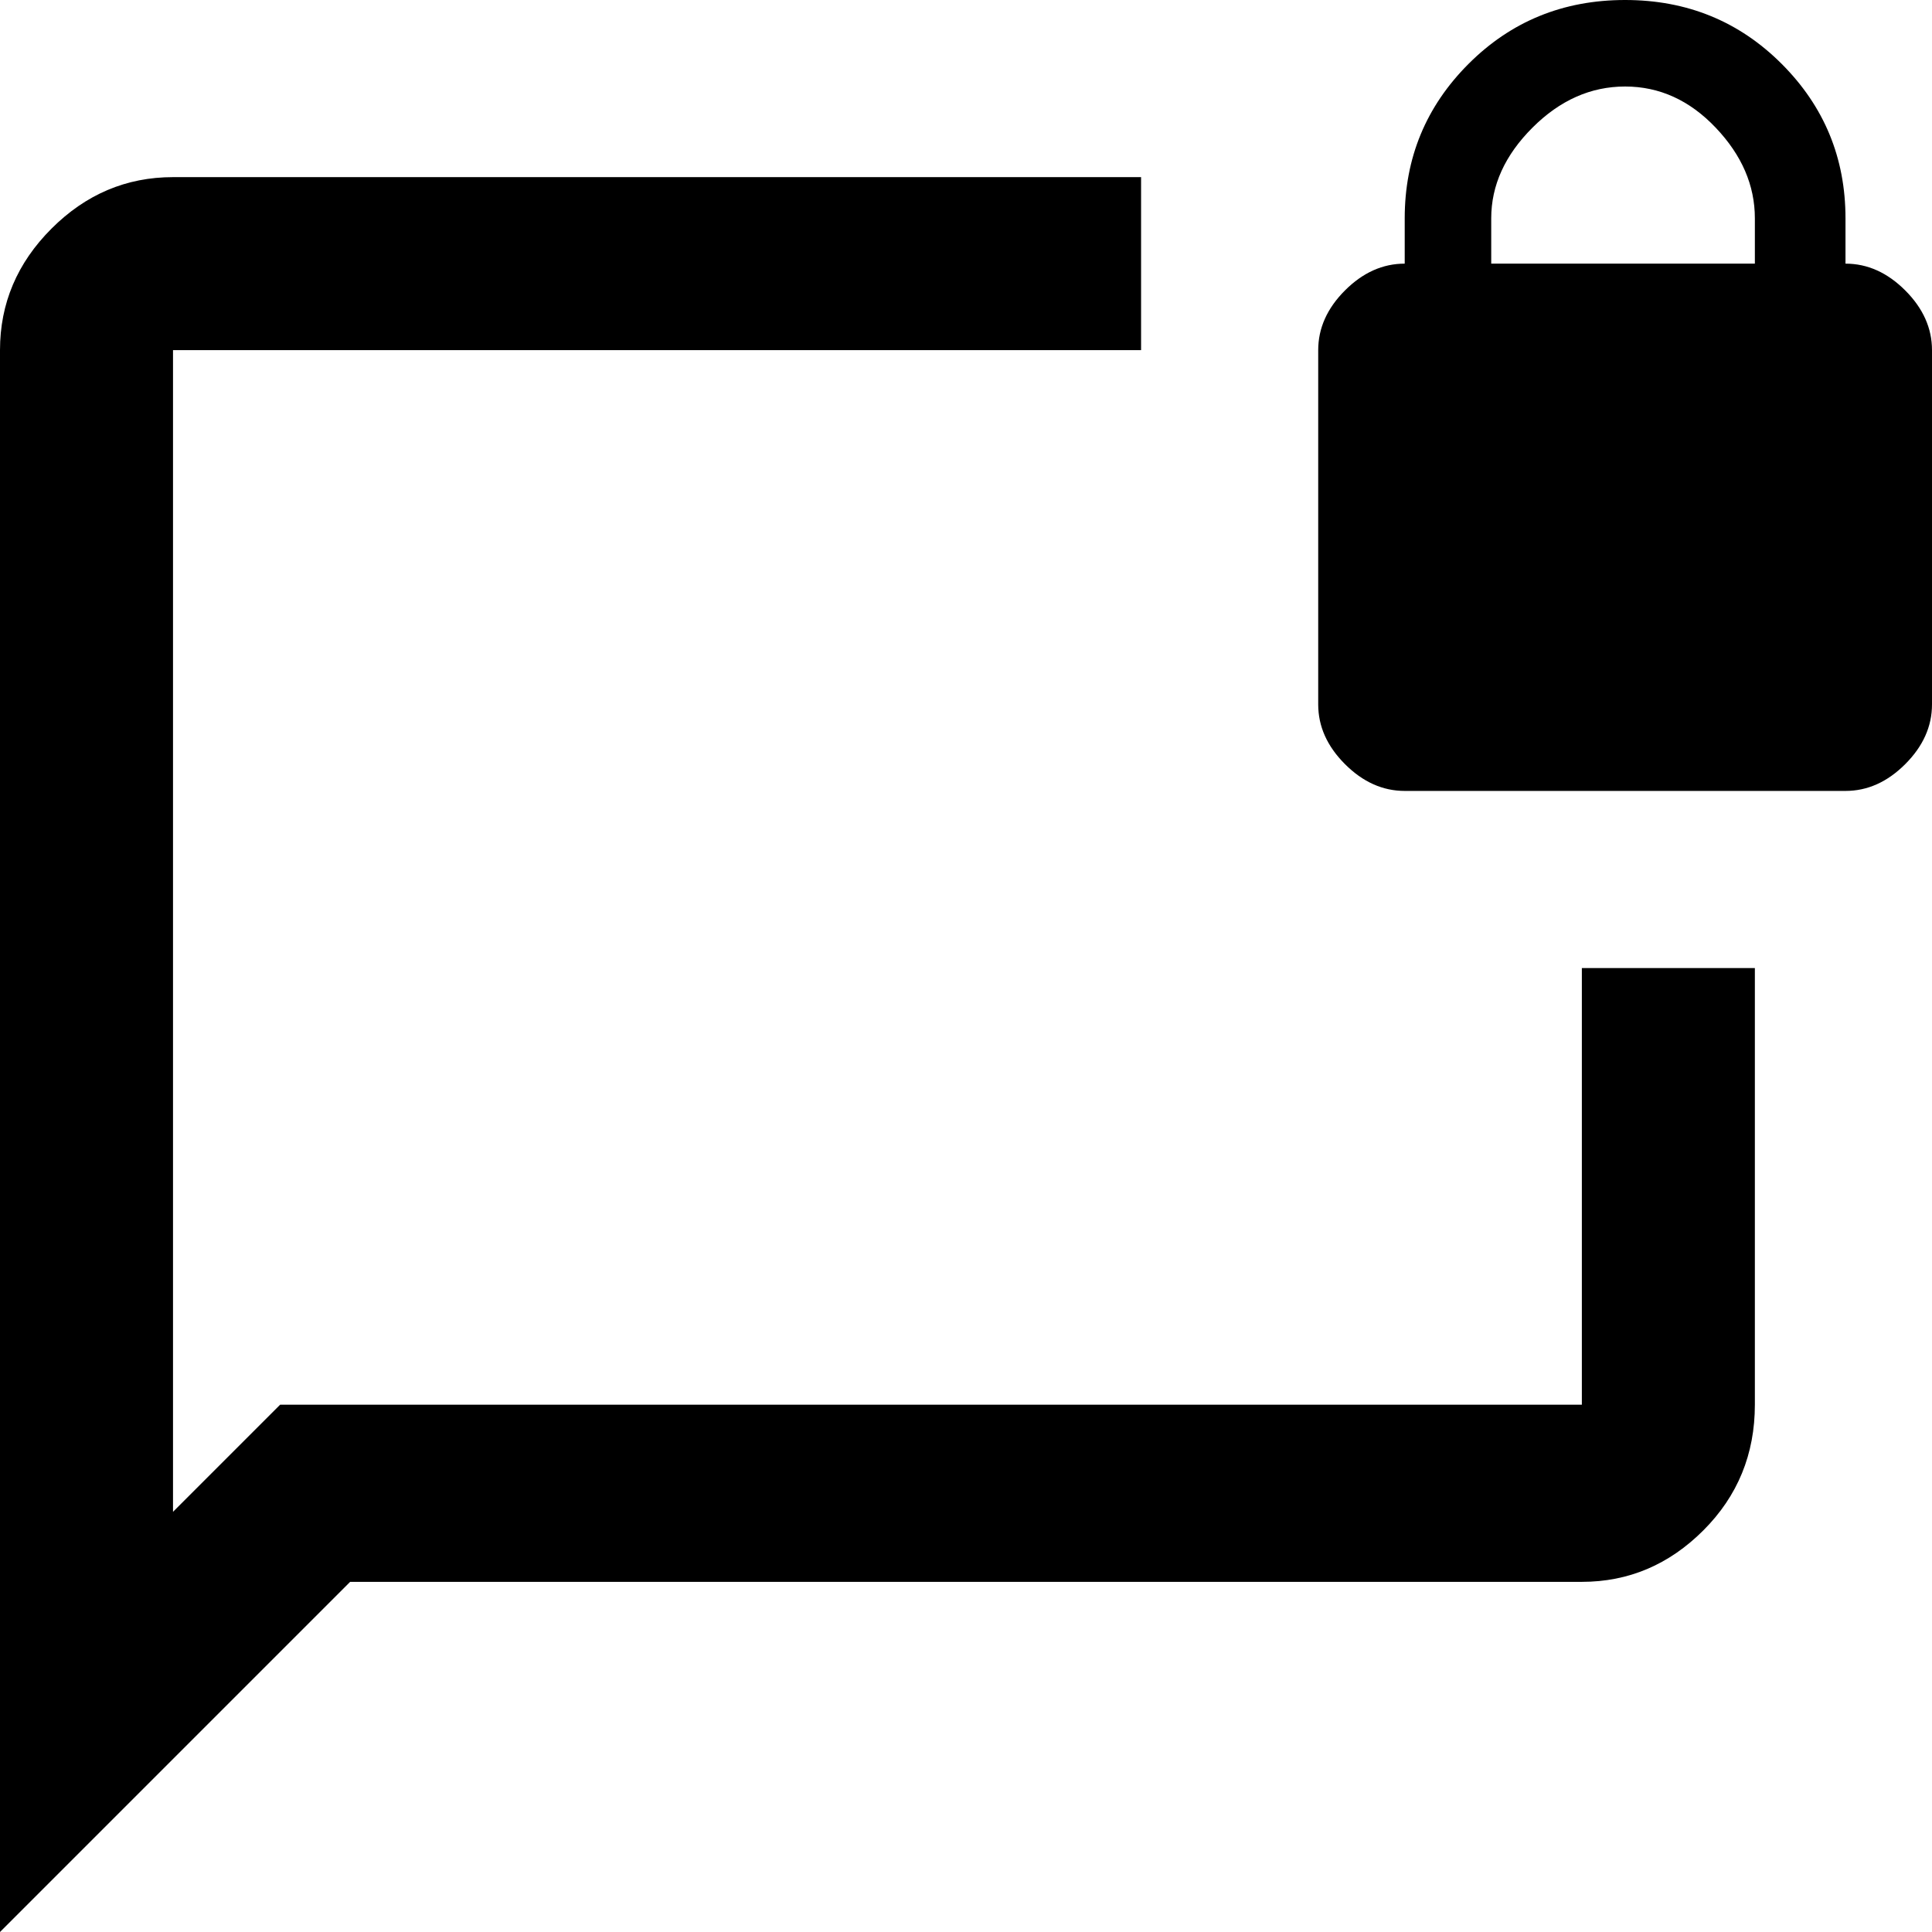 <svg xmlns="http://www.w3.org/2000/svg" viewBox="43 -21 469 469">
      <g transform="scale(1 -1) translate(0 -427)">
        <path d="M491 384V395Q491 417 475.5 432.5Q460 448 437.5 448.0Q415 448 399.5 432.5Q384 417 384 395V384Q376 384 369.5 377.5Q363 371 363 363V277Q363 269 369.5 262.5Q376 256 384 256H491Q499 256 505.5 262.5Q512 269 512 277V363Q512 371 505.5 377.5Q499 384 491 384ZM469 384H405V395Q405 407 415.0 417.0Q425 427 437.5 427.0Q450 427 459.5 417.0Q469 407 469 395ZM469 213V107Q469 89 456.5 76.5Q444 64 427 64H128L43 -21V363Q43 380 55.5 392.5Q68 405 85 405H320V363H85V81L111 107H427V213Z" />
      </g>
    </svg>